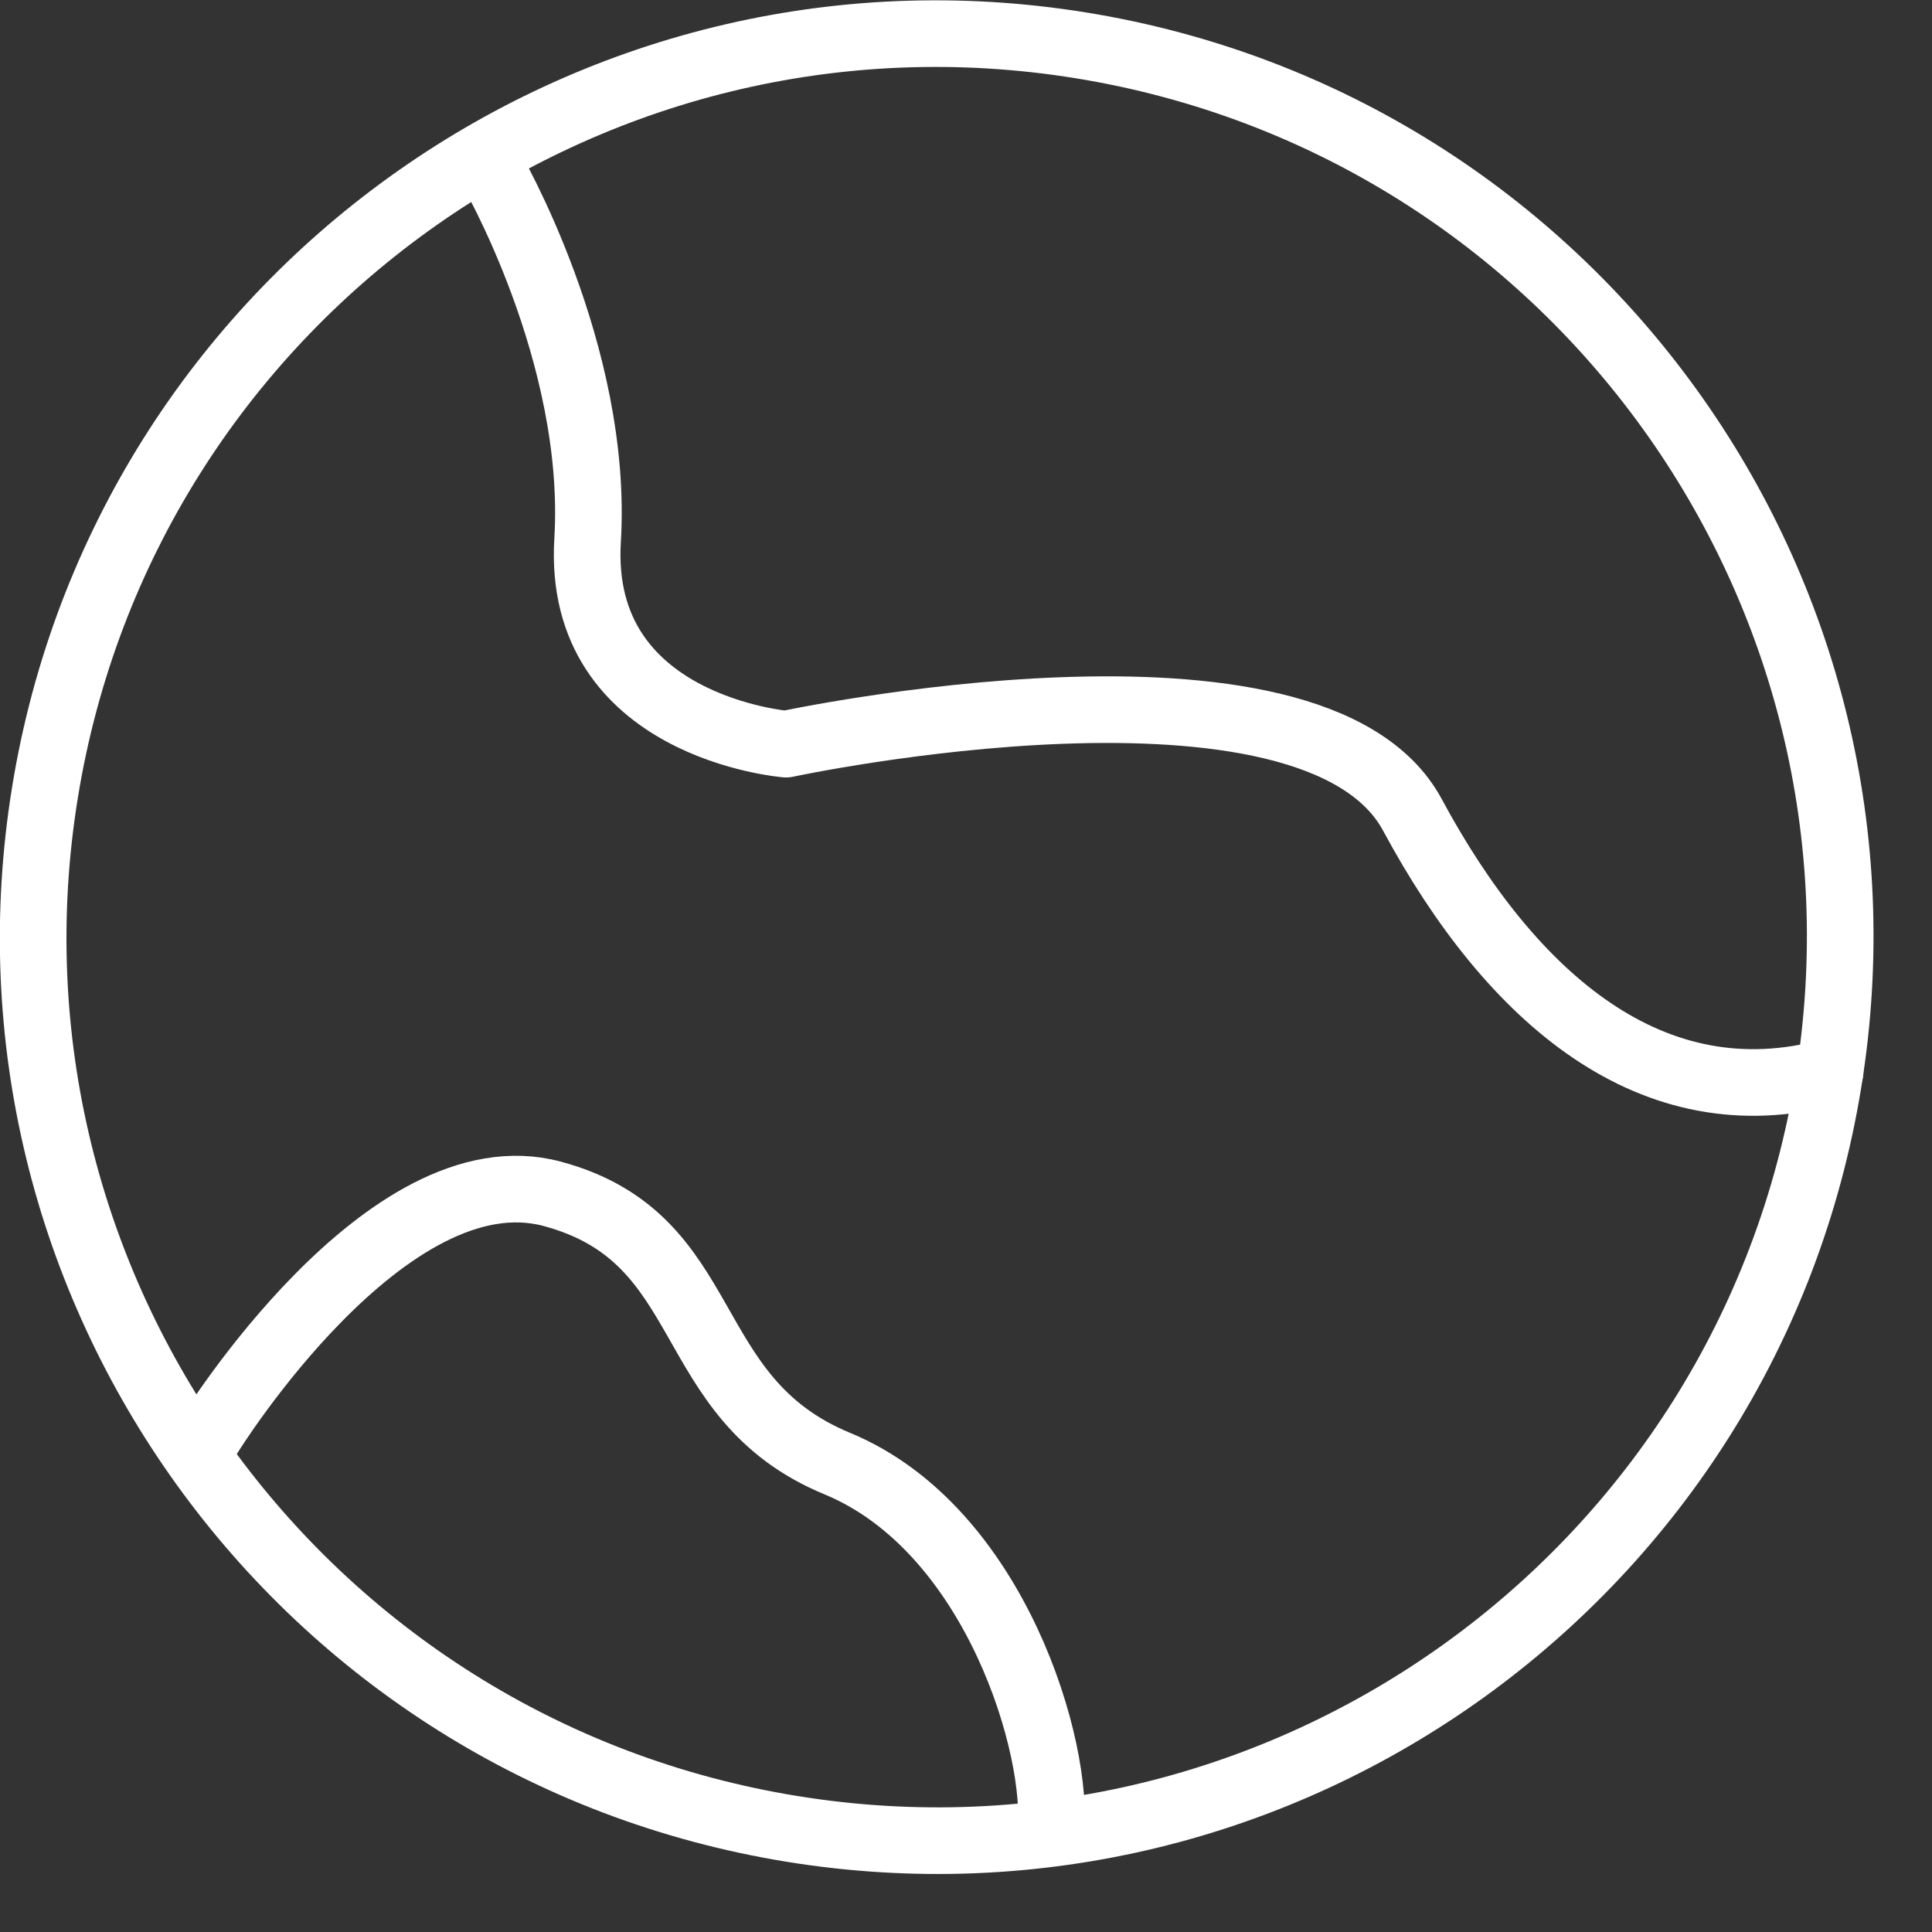 <svg width="29" height="29" viewBox="0 0 29 29" fill="none" xmlns="http://www.w3.org/2000/svg">
<rect x="0" y="0" width="29" height="29" fill="#333333" stroke="none"/>
<g clip-path="url(#clip0)">
<path d="M27.445 16.239C28.645 8.847 23.625 1.882 16.232 0.682C8.84 -0.518 1.874 4.502 0.675 11.895C-0.525 19.287 4.495 26.252 11.887 27.452C19.28 28.652 26.245 23.632 27.445 16.239Z" stroke="white" stroke-miterlimit="10" stroke-linecap="round" stroke-linejoin="round"/>
<path d="M7.36 2.51C7.36 2.51 8.99 5.3 8.82 8.11C8.65 10.92 11.8 11.17 11.8 11.17C11.8 11.17 19.71 9.47 21.2 12.23C22.69 15 24.81 16.81 27.47 16.09" stroke="white" stroke-miterlimit="10" stroke-linecap="round" stroke-linejoin="round"/>
<path d="M3.15 21.53C3.15 21.53 5.8 17.25 8.29 17.92C10.78 18.59 10.17 20.98 12.57 21.97C14.96 22.96 15.91 26.29 15.77 27.51" stroke="white" stroke-miterlimit="10" stroke-linecap="round" stroke-linejoin="round"/>
</g>
<defs>
<clipPath id="clip0">
<rect width="28.13" height="28.13" fill="white"/>
</clipPath>
</defs>
</svg>
